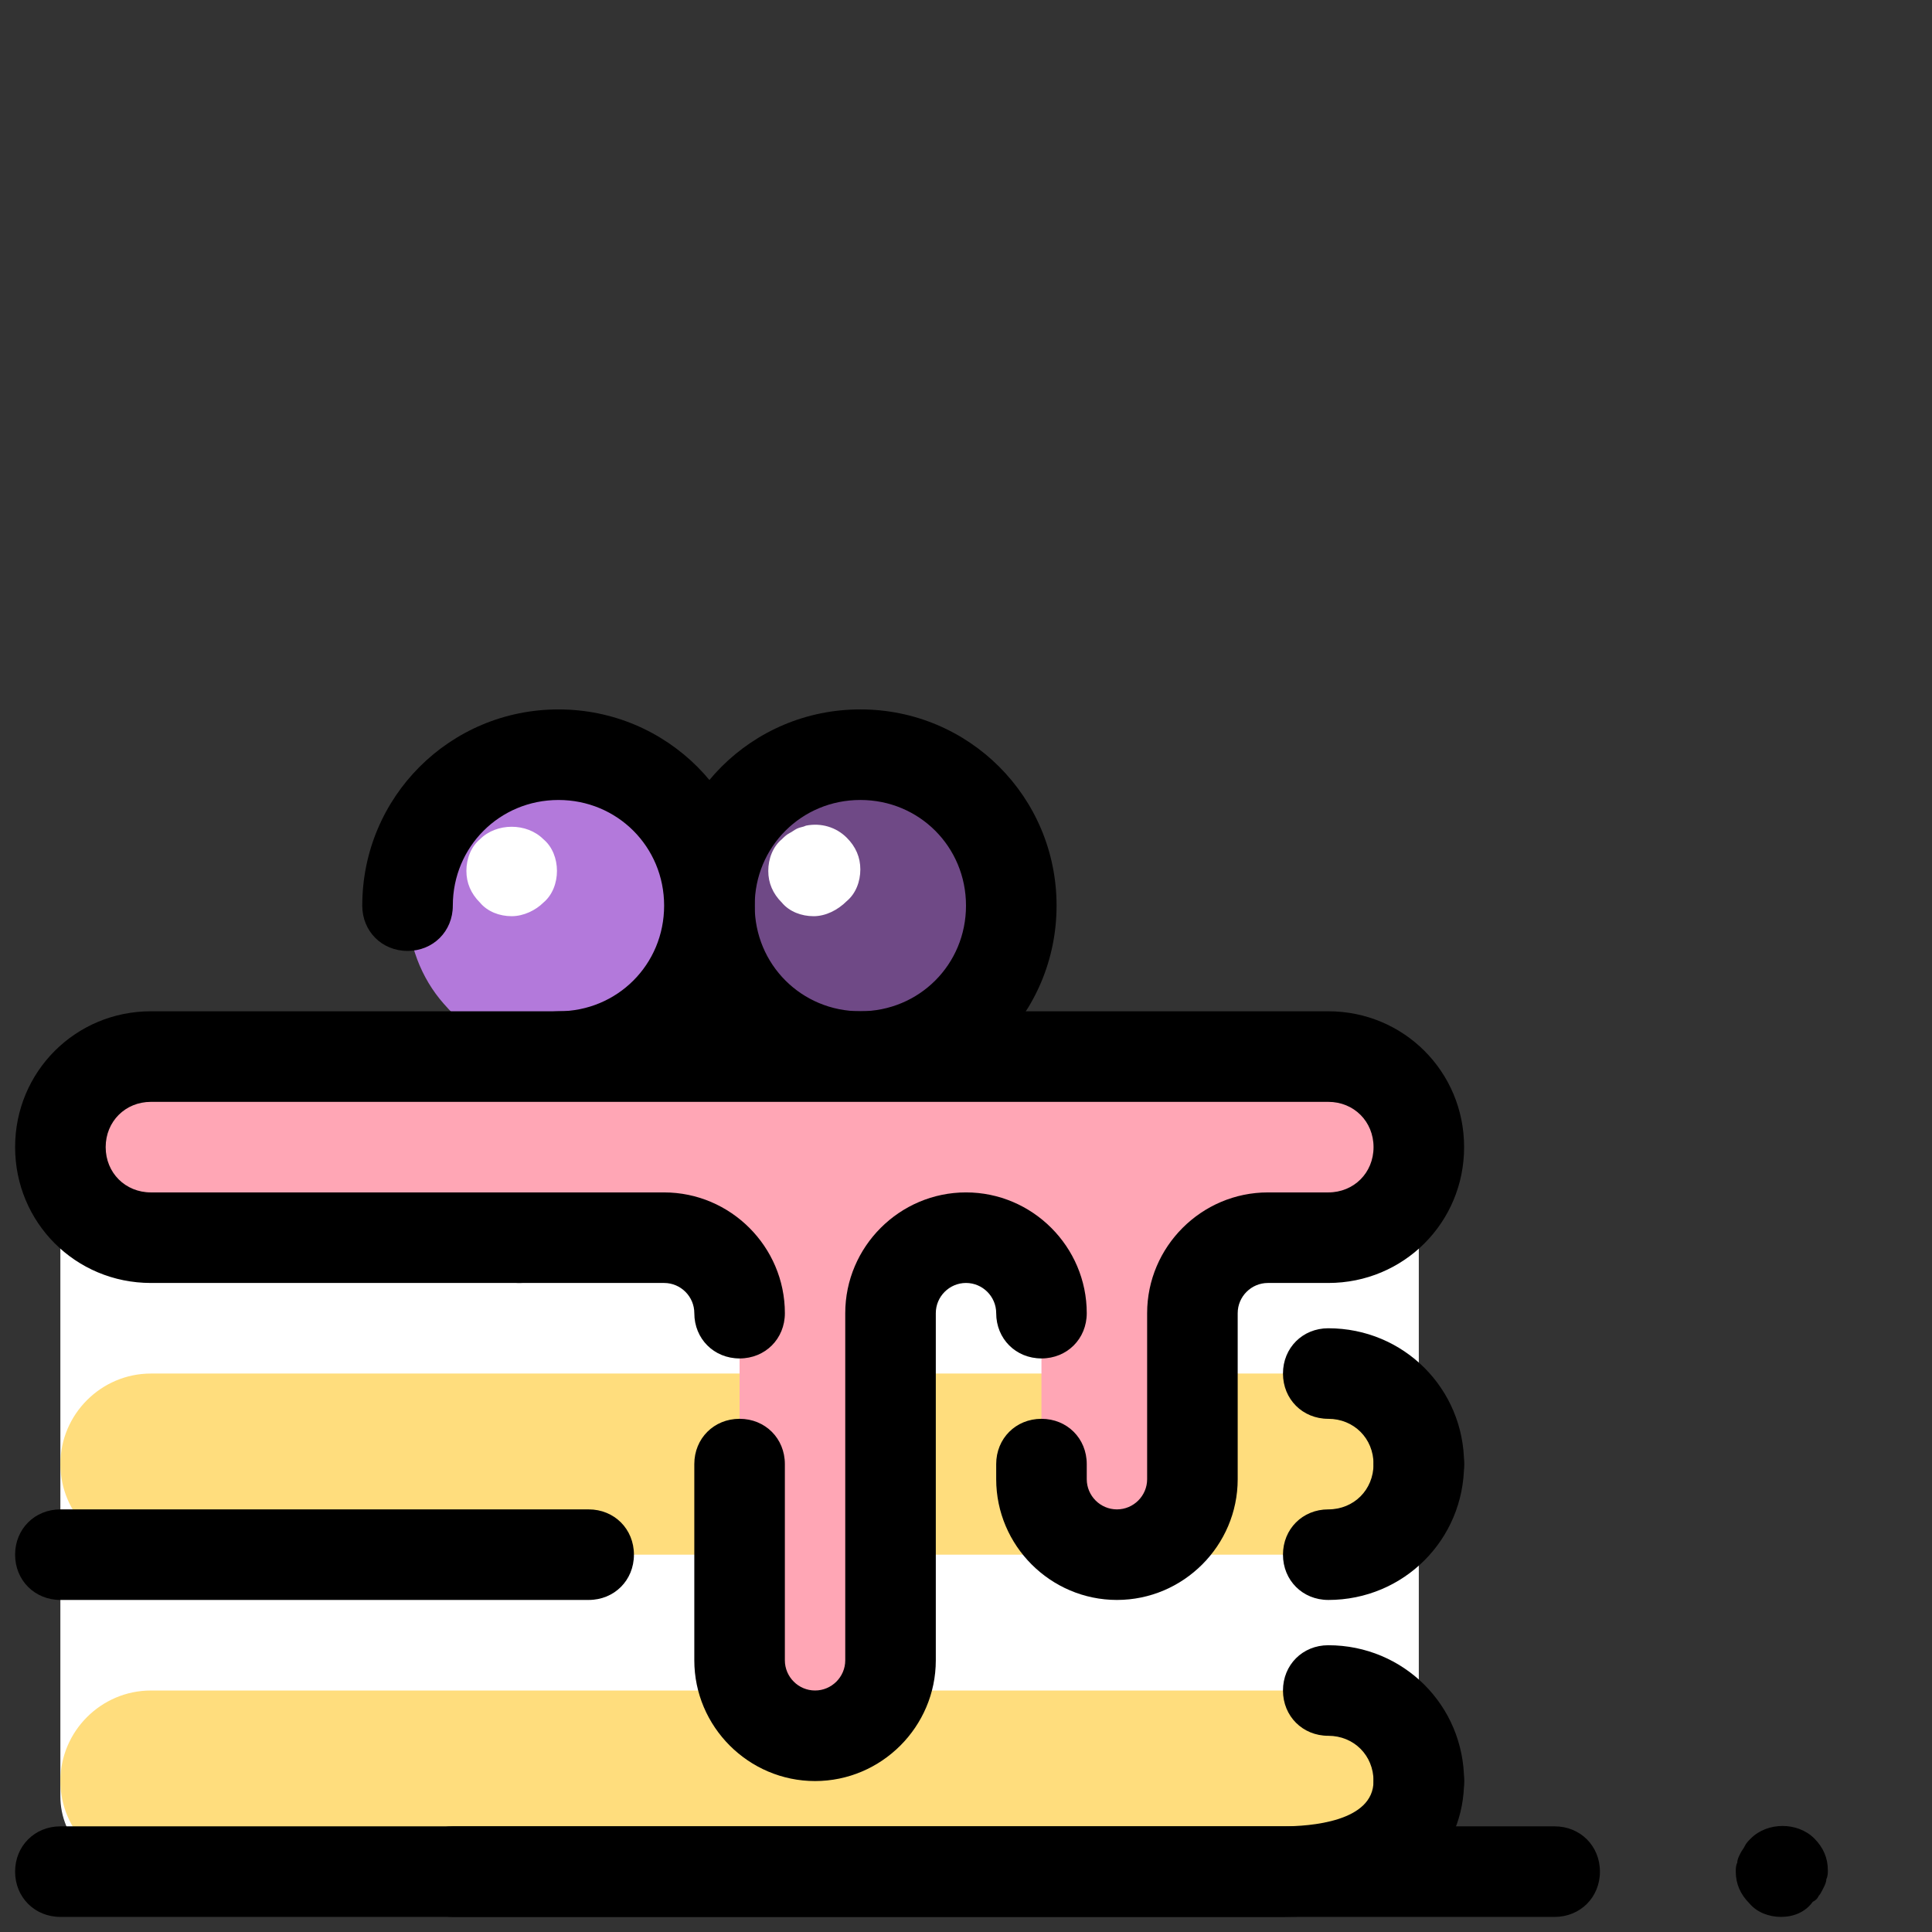 <svg version="1.1" xmlns="http://www.w3.org/2000/svg" xmlns:xlink="http://www.w3.org/1999/xlink" viewBox="0 0 172 172"><rect x="0" y="0" width="172" height="172" fill="#333333" stroke="none"/><g fill="none" fill-rule="nonzero" stroke="none" stroke-width="1" stroke-linecap="butt" stroke-linejoin="miter" stroke-miterlimit="10" stroke-dasharray="" stroke-dashoffset="0" font-family="none" font-weight="none" font-size="none" text-anchor="none" style="mix-blend-mode: normal"><path d="M0,172v-172h172v172z" fill="none"></path><g><path d="M126.312,102.125h-120.938v57.781c0,3.763 2.956,6.719 6.719,6.719h107.5c3.763,0 6.719,-2.956 6.719,-6.719z" fill="#ffffff"></path><path d="M76.594,67.188c-7.421,0 -13.438,6.016 -13.438,13.438c0,7.421 6.016,13.438 13.438,13.438c7.421,0 13.438,-6.016 13.438,-13.438c0,-7.421 -6.016,-13.438 -13.438,-13.438z" fill="#6f4986"></path><path d="M76.594,98.094c-9.675,0 -17.469,-7.794 -17.469,-17.469c0,-9.675 7.794,-17.469 17.469,-17.469c9.675,0 17.469,7.794 17.469,17.469c0,9.675 -7.794,17.469 -17.469,17.469zM76.594,71.219c-5.241,0 -9.406,4.166 -9.406,9.406c0,5.241 4.166,9.406 9.406,9.406c5.241,0 9.406,-4.166 9.406,-9.406c0,-5.241 -4.166,-9.406 -9.406,-9.406z" fill="#000000"></path><path d="M63.156,80.625c0,7.391 -6.047,13.438 -13.438,13.438c-4.031,0 -7.794,-1.881 -10.213,-4.703c-2.016,-2.284 -3.225,-5.375 -3.225,-8.734c0,-7.391 6.047,-13.438 13.438,-13.438c7.391,0 13.438,6.047 13.438,13.438z" fill="#b379db"></path><path d="M45.553,81.566c-1.075,0 -2.15,-0.403 -2.822,-1.209c-0.806,-0.806 -1.209,-1.747 -1.209,-2.822c0,-1.075 0.403,-2.15 1.209,-2.822c1.478,-1.478 4.166,-1.478 5.644,0c0.806,0.672 1.209,1.747 1.209,2.822c0,1.075 -0.403,2.15 -1.209,2.822c-0.672,0.672 -1.747,1.209 -2.822,1.209zM72.428,81.566c-1.075,0 -2.15,-0.403 -2.822,-1.209c-0.806,-0.806 -1.209,-1.747 -1.209,-2.822c0,-1.075 0.403,-2.15 1.209,-2.822c0.134,-0.134 0.403,-0.403 0.672,-0.537c0.269,-0.134 0.403,-0.269 0.672,-0.403c0.269,-0.134 0.537,-0.134 0.806,-0.269c1.344,-0.269 2.688,0.134 3.628,1.075c0.806,0.806 1.209,1.747 1.209,2.822c0,1.075 -0.403,2.15 -1.209,2.822c-0.806,0.806 -1.881,1.344 -2.956,1.344z" fill="#ffffff"></path><path d="M49.719,98.094c-2.284,0 -4.031,-1.747 -4.031,-4.031c0,-2.284 1.747,-4.031 4.031,-4.031c5.241,0 9.406,-4.166 9.406,-9.406c0,-5.241 -4.166,-9.406 -9.406,-9.406c-5.241,0 -9.406,4.166 -9.406,9.406c0,2.284 -1.747,4.031 -4.031,4.031c-2.284,0 -4.031,-1.747 -4.031,-4.031c0,-9.675 7.794,-17.469 17.469,-17.469c9.675,0 17.469,7.794 17.469,17.469c0,9.675 -7.794,17.469 -17.469,17.469z" fill="#000000"></path><path d="M118.25,138.406h-104.812c-4.434,0 -8.062,-3.628 -8.062,-8.062v0c0,-4.434 3.628,-8.062 8.062,-8.062h104.812c4.434,0 8.062,3.628 8.062,8.062v0c0,4.434 -3.628,8.062 -8.062,8.062z" fill="#ffdd7d"></path><path d="M126.312,134.375c-2.284,0 -4.031,-1.747 -4.031,-4.031c0,-2.284 -1.747,-4.031 -4.031,-4.031c-2.284,0 -4.031,-1.747 -4.031,-4.031c0,-2.284 1.747,-4.031 4.031,-4.031c6.719,0 12.094,5.375 12.094,12.094c0,2.284 -1.747,4.031 -4.031,4.031zM52.406,142.438h-47.031c-2.284,0 -4.031,-1.747 -4.031,-4.031c0,-2.284 1.747,-4.031 4.031,-4.031h47.031c2.284,0 4.031,1.747 4.031,4.031c0,2.284 -1.747,4.031 -4.031,4.031z" fill="#000000"></path><path d="M118.25,142.438c-2.284,0 -4.031,-1.747 -4.031,-4.031c0,-2.284 1.747,-4.031 4.031,-4.031c2.284,0 4.031,-1.747 4.031,-4.031c0,-2.284 1.747,-4.031 4.031,-4.031c2.284,0 4.031,1.747 4.031,4.031c0,6.719 -5.375,12.094 -12.094,12.094z" fill="#000000"></path><path d="M118.25,166.625h-104.812c-4.434,0 -8.062,-3.628 -8.062,-8.062v0c0,-4.434 3.628,-8.062 8.062,-8.062h104.812c4.434,0 8.062,3.628 8.062,8.062v0c0,4.434 -3.628,8.062 -8.062,8.062z" fill="#ffdd7d"></path><path d="M126.312,162.594c-2.284,0 -4.031,-1.747 -4.031,-4.031c0,-2.284 -1.747,-4.031 -4.031,-4.031c-2.284,0 -4.031,-1.747 -4.031,-4.031c0,-2.284 1.747,-4.031 4.031,-4.031c6.719,0 12.094,5.375 12.094,12.094c0,2.284 -1.747,4.031 -4.031,4.031z" fill="#000000"></path><path d="M114.219,170.656h-108.844c-2.284,0 -4.031,-1.747 -4.031,-4.031c0,-2.284 1.747,-4.031 4.031,-4.031h108.844c2.419,0 8.062,-0.403 8.062,-4.031c0,-2.284 1.747,-4.031 4.031,-4.031c2.284,0 4.031,1.747 4.031,4.031c0,5.912 -4.3,12.094 -16.125,12.094z" fill="#000000"></path><path d="M138.406,170.656h-98.094c-2.284,0 -4.031,-1.747 -4.031,-4.031c0,-2.284 1.747,-4.031 4.031,-4.031h98.094c2.284,0 4.031,1.747 4.031,4.031c0,2.284 -1.747,4.031 -4.031,4.031zM158.562,170.656c-1.075,0 -2.15,-0.403 -2.822,-1.209c-0.806,-0.806 -1.209,-1.747 -1.209,-2.822c0,-0.269 0,-0.537 0.134,-0.806c0,-0.269 0.134,-0.537 0.269,-0.806c0.134,-0.269 0.269,-0.403 0.403,-0.672c0.134,-0.269 0.269,-0.403 0.537,-0.672c1.478,-1.478 4.166,-1.478 5.644,0c0.806,0.806 1.209,1.747 1.209,2.822c0,0.269 0,0.537 -0.134,0.806c0,0.269 -0.134,0.537 -0.269,0.806c-0.134,0.269 -0.269,0.537 -0.403,0.672c-0.134,0.269 -0.269,0.403 -0.537,0.537c-0.672,0.941 -1.747,1.344 -2.822,1.344z" fill="#000000"></path><path d="M118.25,110.188h-5.375c-3.763,0 -6.719,2.956 -6.719,6.719v14.781c0,3.763 -2.956,6.719 -6.719,6.719v0c-3.763,0 -6.719,-2.956 -6.719,-6.719v-14.781c0,-3.763 -2.956,-6.719 -6.719,-6.719v0c-3.763,0 -6.719,2.956 -6.719,6.719v30.906c0,3.763 -2.956,6.719 -6.719,6.719v0c-3.763,0 -6.719,-2.956 -6.719,-6.719v-30.906c0,-3.763 -2.956,-6.719 -6.719,-6.719h-45.688c-4.434,0 -8.062,-3.628 -8.062,-8.062v0c0,-4.434 3.628,-8.062 8.062,-8.062h104.812c4.434,0 8.062,3.628 8.062,8.062v0c0,4.434 -3.628,8.062 -8.062,8.062z" fill="#ffa6b5"></path><path d="M65.844,120.938c-2.284,0 -4.031,-1.747 -4.031,-4.031c0,-1.478 -1.209,-2.688 -2.688,-2.688h-12.9c-2.284,0 -4.031,-1.747 -4.031,-4.031c0,-2.284 1.747,-4.031 4.031,-4.031h12.9c5.912,0 10.75,4.838 10.75,10.75c0,2.284 -1.747,4.031 -4.031,4.031z" fill="#000000"></path><path d="M72.562,158.562c-5.912,0 -10.75,-4.838 -10.75,-10.75v-17.469c0,-2.284 1.747,-4.031 4.031,-4.031c2.284,0 4.031,1.747 4.031,4.031v17.469c0,1.478 1.209,2.688 2.688,2.688c1.478,0 2.688,-1.209 2.688,-2.688v-30.906c0,-5.912 4.838,-10.75 10.75,-10.75c5.912,0 10.75,4.838 10.75,10.75c0,2.284 -1.747,4.031 -4.031,4.031c-2.284,0 -4.031,-1.747 -4.031,-4.031c0,-1.478 -1.209,-2.688 -2.688,-2.688c-1.478,0 -2.688,1.209 -2.688,2.688v30.906c0,5.912 -4.838,10.75 -10.75,10.75z" fill="#000000"></path><path d="M99.438,142.438c-5.912,0 -10.75,-4.838 -10.75,-10.75v-1.344c0,-2.284 1.747,-4.031 4.031,-4.031c2.284,0 4.031,1.747 4.031,4.031v1.344c0,1.478 1.209,2.688 2.688,2.688c1.478,0 2.688,-1.209 2.688,-2.688v-14.781c0,-5.912 4.838,-10.75 10.75,-10.75h5.375c2.284,0 4.031,-1.747 4.031,-4.031c0,-2.284 -1.747,-4.031 -4.031,-4.031h-104.812c-2.284,0 -4.031,1.747 -4.031,4.031c0,2.284 1.747,4.031 4.031,4.031h32.788c2.284,0 4.031,1.747 4.031,4.031c0,2.284 -1.747,4.031 -4.031,4.031h-32.788c-6.719,0 -12.094,-5.375 -12.094,-12.094c0,-6.719 5.375,-12.094 12.094,-12.094h104.812c6.719,0 12.094,5.375 12.094,12.094c0,6.719 -5.375,12.094 -12.094,12.094h-5.375c-1.478,0 -2.688,1.209 -2.688,2.688v14.781c0,5.912 -4.838,10.75 -10.75,10.75z" fill="#000000"></path></g></g></svg>